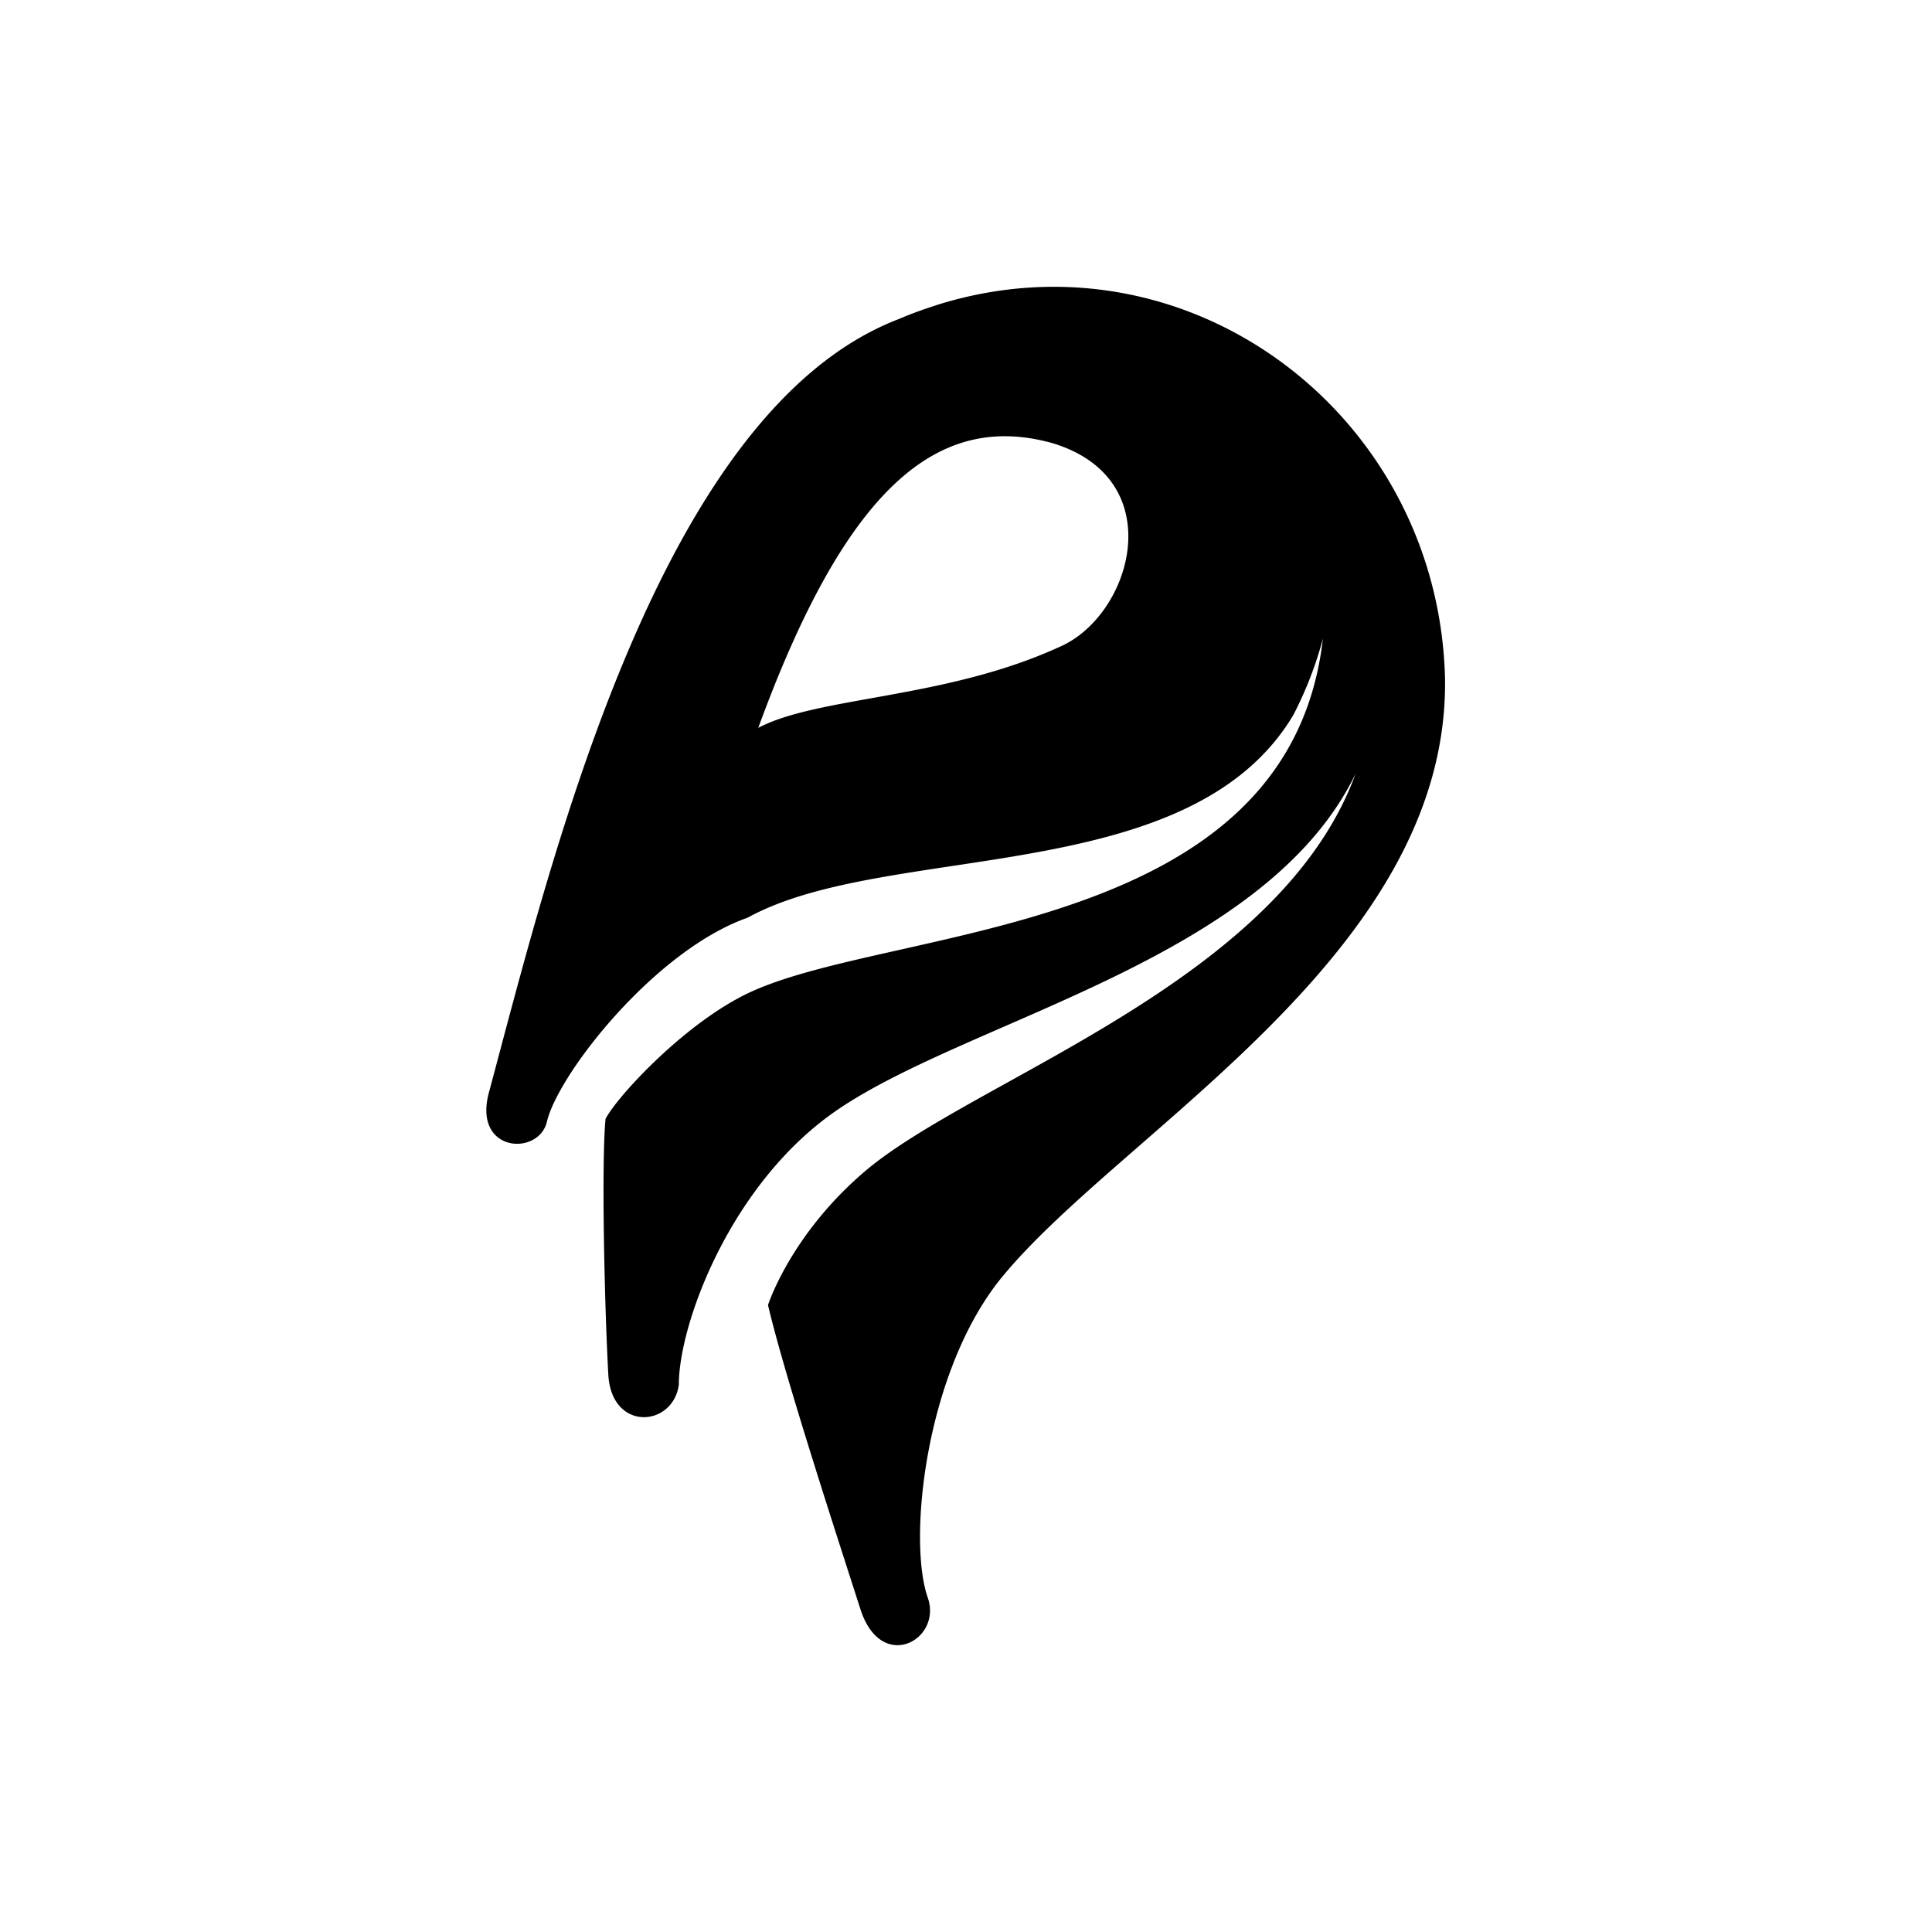 <svg xmlns="http://www.w3.org/2000/svg" fill="none" viewBox="0 0 46 46" class="aspect-square w-8 rounded-md md:w-10"><g clip-path="url(#logo_svg__clip0_11580_20738)"><path fill="currentColor" d="m22.302 7.263-.017.007c-.3.095-.595.202-.889.328-5.694 2.186-8.244 12.783-9.756 18.418-.386 1.432 1.19 1.518 1.383.688.265-1.128 2.564-4.076 4.78-4.855 3.325-1.832 10.51-.674 12.988-4.82a8.998 8.998 0 0 0 .706-1.82c-.808 7.068-10.105 6.823-13.59 8.394-1.543.695-3.196 2.48-3.49 3.037-.103 1.143-.018 4.57.067 6.094.08 1.363 1.544 1.246 1.679.233-.001-1.458 1.255-4.852 3.821-6.573 3.212-2.156 10.162-3.566 12.292-7.973-1.817 4.99-9.12 7.271-11.7 9.482-1.762 1.51-2.29 3.17-2.29 3.17.395 1.689 1.67 5.588 2.203 7.249.494 1.527 1.954.721 1.6-.285-.484-1.383-.05-5.435 1.785-7.65 2.893-3.5 10.646-7.709 10.531-14.255-.169-6.274-6.122-10.752-12.103-8.869m2.916 8.143c-2.708 1.24-5.741 1.172-7.164 1.924 2.077-5.683 4.25-7.544 7-6.78 2.84.852 1.903 4.117.164 4.856"></path></g></svg>